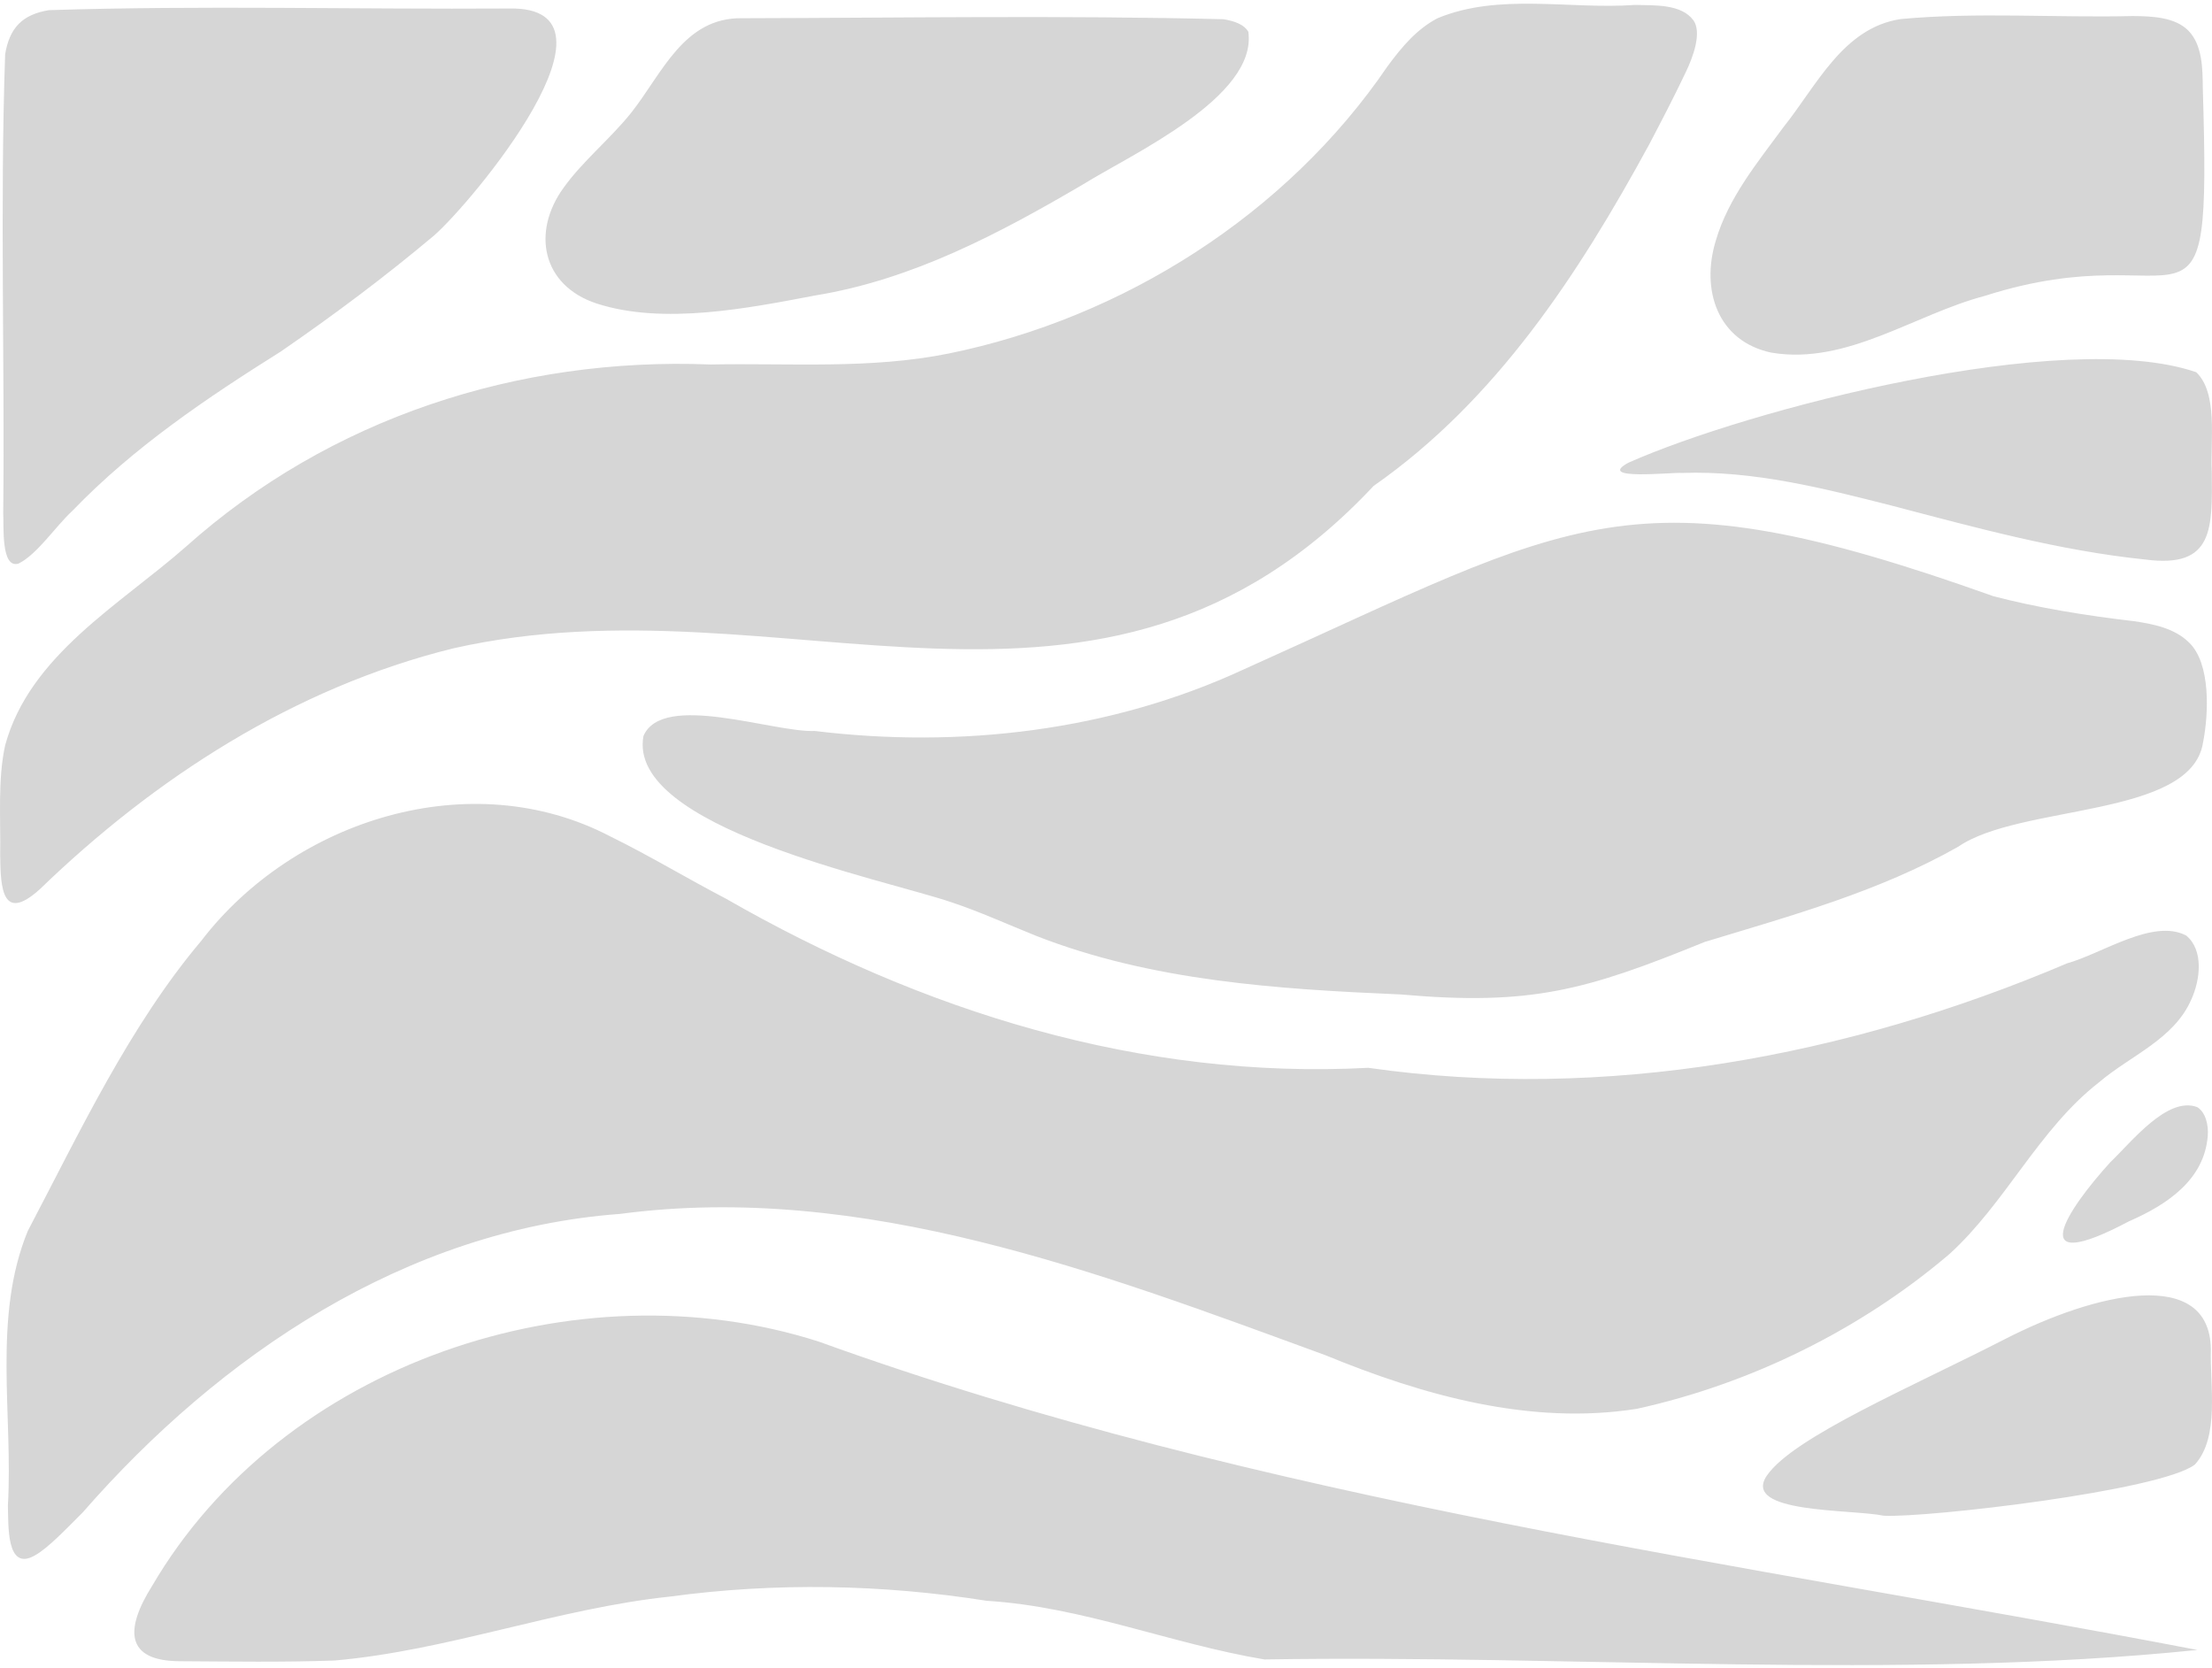 <svg xmlns="http://www.w3.org/2000/svg" fill="none" viewBox="0 0 240 181" preserveAspectRatio="none"><path fill="#D6D6D6" d="M192.227 38.264c8.18 1.353 15.49-4.159 23.136-6.167 22.305-7.147 24.565 8.113 23.639-22.522-.022-2.126-.032-4.674-1.56-6.245-1.455-1.484-3.981-1.575-6.046-1.589-8.371.201-16.846-.448-25.18.328-6.247.945-9.119 7.24-12.701 11.71-2.8 3.81-6 7.681-7.353 12.336-1.632 5.316.169 10.916 6.059 12.149h.006Zm46.055 2.115c-14.363-4.923-48.732 4.097-61.589 9.815-3.635 1.958 4.685 1.031 5.812 1.115 7.751-.269 15.306 1.656 22.785 3.557 9.053 2.373 18.149 4.88 27.494 5.839 7.469.98 7.243-3.415 7.19-9.579-.172-3.256.714-8.48-1.692-10.75v.003Zm-.797 29.306c-1.525-1.514-3.869-2-6.006-2.3-5.256-.613-10.475-1.464-15.211-2.707-39.465-14.07-45.114-8.3-81.357 7.96-14.47 6.693-30.775 8.578-46.499 6.666-4.478.194-16.53-4.292-18.597.543-1.852 9.936 26.028 15.53 33.401 18.033 3.127 1.042 6.148 2.424 9.211 3.651 12.524 4.91 26.229 5.786 39.551 6.357 14.14 1.243 20.057-.437 32.97-5.694 9.437-2.867 18.917-5.466 27.502-10.325 6.725-4.653 25.266-3.112 26.573-11.287.618-3.106.868-8.625-1.538-10.9v.003Zm-170.26 62.017c26.409-3.515 52.22 6.413 76.586 15.324 10.591 4.36 22.264 7.635 33.789 5.815 12.339-2.714 24.283-8.588 33.908-16.787 6.129-5.574 9.662-13.499 16.213-18.619 3.463-2.948 8.153-4.679 10.035-9.002.969-2.123 1.372-5.345-.558-6.94-3.592-1.881-9.112 1.958-12.93 3.023-23.762 10.111-50.139 15.005-75.81 11.33-24.664 1.307-48.429-6.14-69.695-18.35-4.217-2.196-8.282-4.663-12.548-6.755-15.123-7.909-34.313-1.804-44.383 11.335-7.788 9.23-13.187 20.755-18.817 31.47-3.845 9.372-1.584 19.931-2.159 29.8.078 1.989-.23 7.238 2.948 5.388 1.407-.784 3.345-2.829 5.16-4.639 14.919-17.101 35.076-30.672 58.263-32.396l-.002.003Zm161.768-5.641c-4.872 5.351-9.469 12.497 1.987 6.446 4.143-1.812 8.188-4.505 8.559-9.27.097-1.149-.215-2.553-1.138-3.125-3.252-1.232-7.193 3.85-9.405 5.949h-.003Zm-37.277 34.004c-2.853 4.162 9.166 3.644 12.683 4.376 4.615.242 30.079-2.703 33.749-5.557 2.709-2.996 1.611-8.602 1.729-12.489-.102-9.021-12.451-6.194-22.385-1.093-9.933 5.101-22.919 10.605-25.773 14.766l-.003-.003ZM16.5 172.061c-2.937 4.668-2.961 8.172 3.093 8.164 5.557.032 11.15.123 16.71-.078 12.298-1.071 24.105-5.638 36.385-6.935 11.437-1.549 22.989-1.339 34.375.457 10.443.655 19.955 4.658 30.119 6.362 33.242-.539 69.102 2.291 101.227-1.03-50.067-9.598-101.254-16.001-149.591-33.457-26.224-8.392-58.207 2.379-72.318 26.517ZM4.295 96.497c12.452-12.051 27.658-21.912 44.872-26.154 35.943-8.153 70.173 14.076 99.871-17.628 13.284-9.273 22.243-22.986 29.889-37.03 1.361-2.596 2.722-5.203 3.976-7.852.808-1.662 1.761-4.307.837-5.622-1.318-1.799-4.234-1.624-6.368-1.675-7.058.507-14.75-1.332-21.41 1.447-2.21 1.162-3.821 3.036-5.437 5.24-10.905 16.012-28.648 27.271-47.572 31.127-8.538 1.726-17.19 1.028-25.865 1.194-20.89-.83-41.323 5.831-56.902 19.757C13 65.62 3.224 71.08.561 80.85-.266 84.596.086 88.878.02 92.84c.043 3.527.233 7.281 4.274 3.656h.002ZM64.74 32.93c7.213 2.333 16.35.526 23.692-.872 10.567-1.716 20.017-6.736 29.126-12.082 5.203-3.237 18.895-9.46 17.883-16.54-.435-.725-1.388-1.146-2.706-1.35-17.354-.43-34.826-.15-52.193-.108C74.186 1.854 71.834 8 68.486 12.23c-2.276 2.846-5.288 5.26-7.35 8.159-3.46 4.781-2.347 10.58 3.603 12.54ZM.352 55.703c.08 1.332-.266 6.041 1.661 5.437 2.038-1.002 4.038-4.07 5.864-5.743 6.64-6.889 14.537-12.204 22.586-17.257 5.721-3.936 11.303-8.108 16.616-12.575C51.173 22.008 68.978.662 55.25.922c-16.626.105-33.339-.354-49.943.18-1.364.22-2.481.685-3.27 1.487-.8.803-1.257 1.93-1.48 3.316C-.008 22.462.526 39.123.35 55.701l.003.002Z"/></svg>
